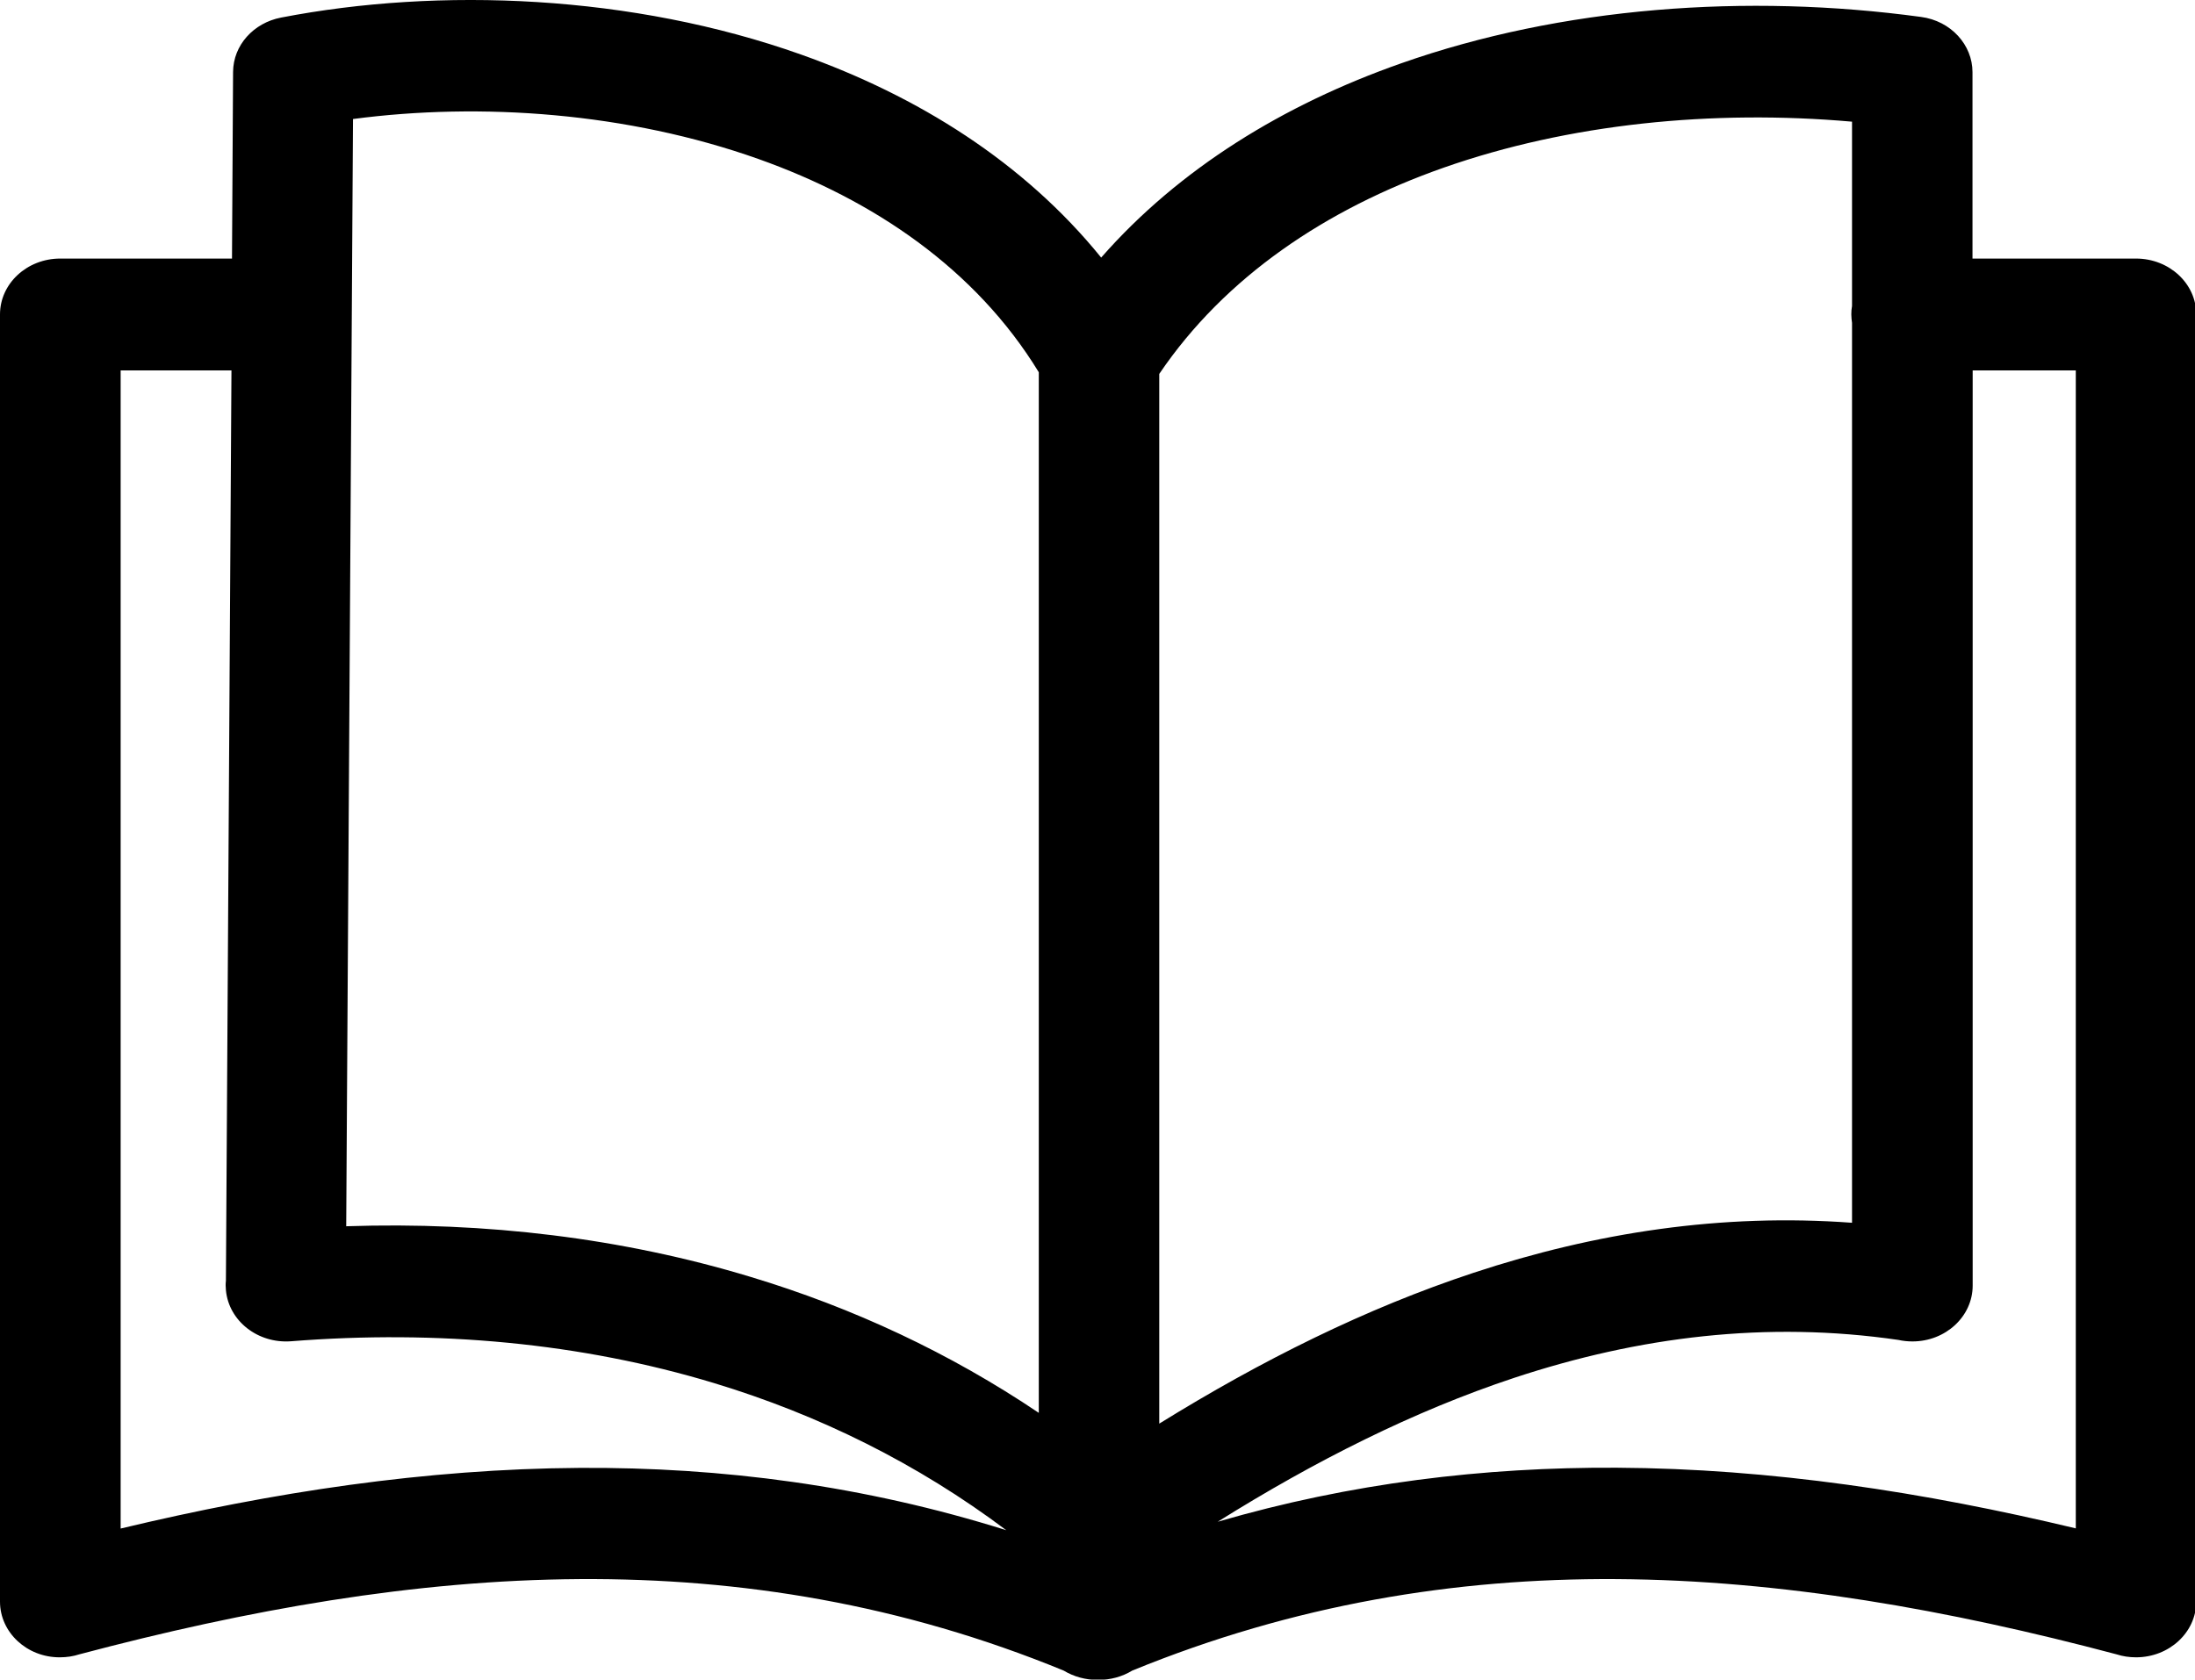 <?xml version="1.0" encoding="UTF-8" standalone="no"?>
<!-- Created with Inkscape (http://www.inkscape.org/) -->

<svg
   width="83.019mm"
   height="63.545mm"
   viewBox="0 0 83.019 63.545"
   version="1.1"
   id="svg1"
   inkscape:export-filename="bitmap.png"
   inkscape:export-xdpi="96"
   inkscape:export-ydpi="96"
   inkscape:version="1.3.2 (091e20ef0f, 2023-11-25)"
   sodipodi:docname="bitmap.svg"
   xmlns:inkscape="http://www.inkscape.org/namespaces/inkscape"
   xmlns:sodipodi="http://sodipodi.sourceforge.net/DTD/sodipodi-0.dtd"
   xmlns="http://www.w3.org/2000/svg"
   xmlns:svg="http://www.w3.org/2000/svg">
  <sodipodi:namedview
     id="namedview1"
     pagecolor="#ffffff"
     bordercolor="#666666"
     borderopacity="1.0"
     inkscape:showpageshadow="2"
     inkscape:pageopacity="0.0"
     inkscape:pagecheckerboard="0"
     inkscape:deskcolor="#d1d1d1"
     inkscape:document-units="mm"
     showborder="false"
     showguides="false"
     inkscape:zoom="0.71000982"
     inkscape:cx="59.154111"
     inkscape:cy="50.703524"
     inkscape:window-width="1444"
     inkscape:window-height="738"
     inkscape:window-x="344"
     inkscape:window-y="151"
     inkscape:window-maximized="0"
     inkscape:current-layer="layer1" />
  <defs
     id="defs1" />
  <g
     inkscape:label="Layer 1"
     inkscape:groupmode="layer"
     id="layer1"
     transform="translate(-88.9,-135.202)">
    <g
       id="g2"
       transform="matrix(0.676,0,0,0.627,88.9,135.203)">
      <path
         d="m 12.64,77.27 0.31,-54.92 h -6.2 v 69.88 c 8.52,-2.2 17.07,-3.6 25.68,-3.66 7.95,-0.05 15.9,1.06 23.87,3.76 C 51.35,88.32 45.83,85.37 39.94,83.45 32.52,81.03 24.5,80.23 16.28,80.93 14.42,81.08 12.8,79.7 12.64,77.85 c -0.02,-0.2 -0.02,-0.39 0,-0.58 z m 90.98,-57.79 c -0.02,-0.16 -0.04,-0.33 -0.04,-0.51 0,-0.17 0.01,-0.34 0.04,-0.51 V 7.34 C 95.82,6.6 87.78,7.46 80.76,10.12 74.2,12.61 68.54,16.7 64.86,22.56 V 85.9 c 5.72,-3.82 11.57,-6.96 17.58,-9.1 6.85,-2.44 13.89,-3.6 21.18,-3.02 z m 6.75,-3.88 h 9.14 c 1.86,0 3.37,1.51 3.37,3.37 v 77.66 c 0,1.86 -1.51,3.37 -3.37,3.37 -0.38,0 -0.75,-0.06 -1.09,-0.18 -9.4,-2.69 -18.74,-4.48 -27.99,-4.54 -9.02,-0.06 -18.03,1.53 -27.08,5.52 -0.56,0.37 -1.23,0.57 -1.92,0.56 -0.68,0.01 -1.35,-0.19 -1.92,-0.56 C 50.47,96.8 41.45,95.22 32.43,95.28 23.18,95.34 13.85,97.13 4.44,99.82 4.1,99.94 3.73,100 3.35,100 1.51,100.01 0,98.5 0,96.64 V 18.97 C 0,17.11 1.51,15.6 3.37,15.6 h 9.61 L 13.04,4.34 c 0.01,-1.62 1.15,-2.96 2.68,-3.28 v 0 c 8.87,-1.85 19.65,-1.39 29.1,2.23 6.53,2.5 12.46,6.49 16.79,12.25 4.37,-5.37 10.21,-9.23 16.78,-11.72 8.98,-3.41 19.34,-4.23 29.09,-2.8 1.68,0.24 2.88,1.69 2.88,3.33 v 0 11.25 z M 68.13,91.82 c 7.45,-2.34 14.89,-3.3 22.33,-3.26 8.61,0.05 17.16,1.46 25.68,3.66 V 22.35 h -5.77 v 55.22 c 0,1.86 -1.51,3.37 -3.37,3.37 -0.27,0 -0.53,-0.03 -0.78,-0.09 -7.38,-1.16 -14.53,-0.2 -21.51,2.29 -5.62,2.01 -11.14,5.01 -16.58,8.68 z M 58.12,85.25 V 22.46 C 54.59,16.23 48.88,12.06 42.43,9.59 35.12,6.79 26.91,6.16 19.75,7.18 l -0.38,66.81 c 7.81,-0.28 15.45,0.71 22.64,3.06 5.72,1.86 11.14,4.59 16.11,8.2 z"
         id="path1" />
    </g>
  </g>
</svg>
